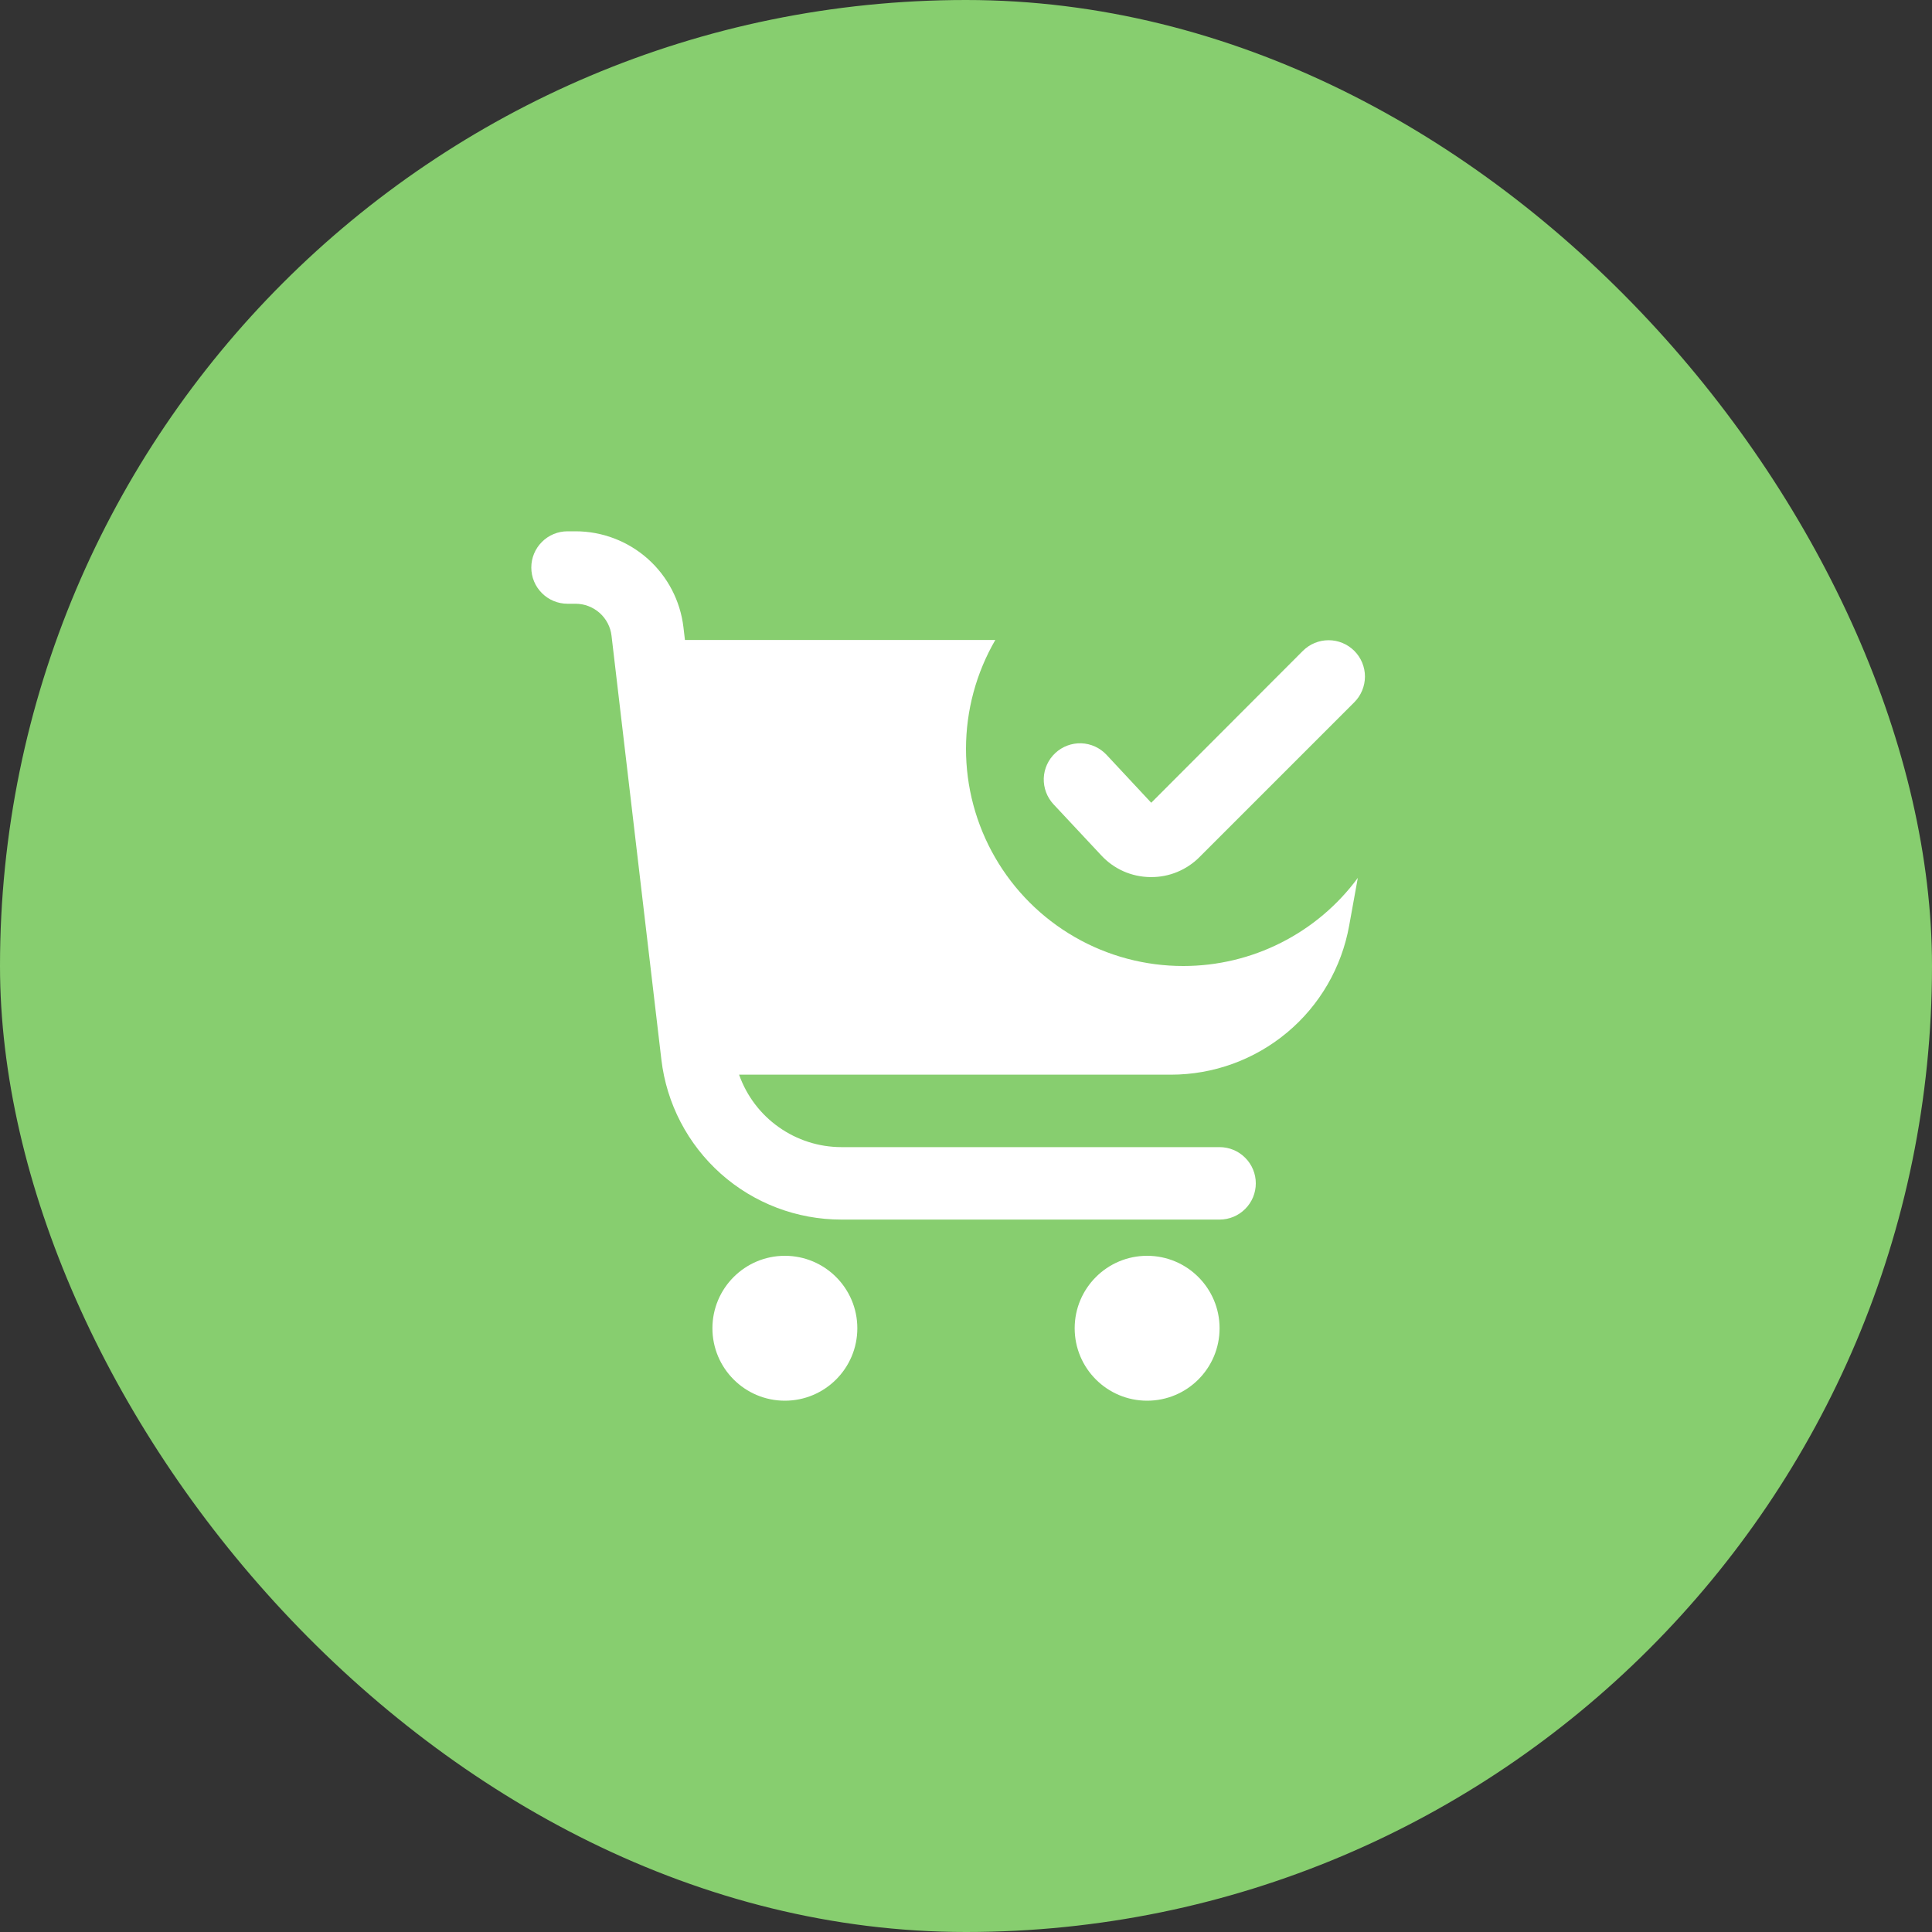 <svg width="40" height="40" viewBox="0 0 40 40" fill="none" xmlns="http://www.w3.org/2000/svg">
<rect x="0" y="0" width="40" height="40" fill="#333333" stroke="none"/>
<rect width="40" height="40" rx="20" fill="#87CE6F"/>
<g clip-path="url(#clip0_47_7096)">
<path d="M24.5 20C23.71 20.001 22.933 19.794 22.249 19.399C21.564 19.004 20.996 18.436 20.601 17.751C20.206 17.066 19.999 16.29 20 15.5C20.001 14.71 20.21 13.934 20.607 13.25H14.181L14.15 12.986C14.085 12.439 13.822 11.935 13.411 11.569C12.999 11.203 12.467 11 11.916 11H11.75C11.551 11 11.36 11.079 11.22 11.22C11.079 11.36 11 11.551 11 11.75C11 11.949 11.079 12.14 11.22 12.28C11.36 12.421 11.551 12.5 11.75 12.5H11.916C12.1 12.5 12.277 12.568 12.415 12.69C12.552 12.812 12.64 12.98 12.661 13.162L13.693 21.937C13.8 22.85 14.239 23.691 14.925 24.302C15.612 24.913 16.499 25.25 17.418 25.25H25.25C25.449 25.25 25.64 25.171 25.78 25.03C25.921 24.89 26 24.699 26 24.5C26 24.301 25.921 24.11 25.78 23.97C25.64 23.829 25.449 23.75 25.25 23.75H17.418C16.953 23.749 16.501 23.604 16.122 23.335C15.743 23.067 15.457 22.688 15.302 22.25H24.243C25.122 22.25 25.973 21.941 26.648 21.377C27.323 20.814 27.777 20.03 27.933 19.165L28.112 18.176C27.695 18.742 27.151 19.201 26.523 19.518C25.896 19.835 25.203 20 24.5 20Z" fill="white"/>
<path d="M16.25 29C17.078 29 17.75 28.329 17.75 27.5C17.75 26.672 17.078 26 16.25 26C15.422 26 14.75 26.672 14.75 27.5C14.75 28.329 15.422 29 16.25 29Z" fill="white"/>
<path d="M23.75 29C24.578 29 25.25 28.329 25.25 27.5C25.25 26.672 24.578 26 23.75 26C22.922 26 22.25 26.672 22.25 27.5C22.25 28.329 22.922 29 23.75 29Z" fill="white"/>
<path d="M22.8 17.709C22.929 17.849 23.085 17.96 23.258 18.038C23.431 18.115 23.619 18.156 23.809 18.159H23.833C24.019 18.16 24.204 18.124 24.376 18.052C24.547 17.981 24.703 17.877 24.835 17.744L28.039 14.54C28.18 14.399 28.259 14.208 28.26 14.008C28.26 13.809 28.181 13.617 28.04 13.476C27.899 13.335 27.707 13.255 27.508 13.255C27.308 13.255 27.116 13.334 26.975 13.475L23.835 16.62L22.909 15.627C22.773 15.482 22.585 15.396 22.386 15.389C22.188 15.383 21.994 15.455 21.849 15.591C21.703 15.727 21.617 15.915 21.61 16.114C21.604 16.313 21.676 16.506 21.812 16.652L22.8 17.709Z" fill="white"/>
</g>
<defs>
<clipPath id="clip0_47_7096">
<rect width="18" height="18" fill="white" transform="translate(11 11)"/>
</clipPath>
</defs>
</svg>
